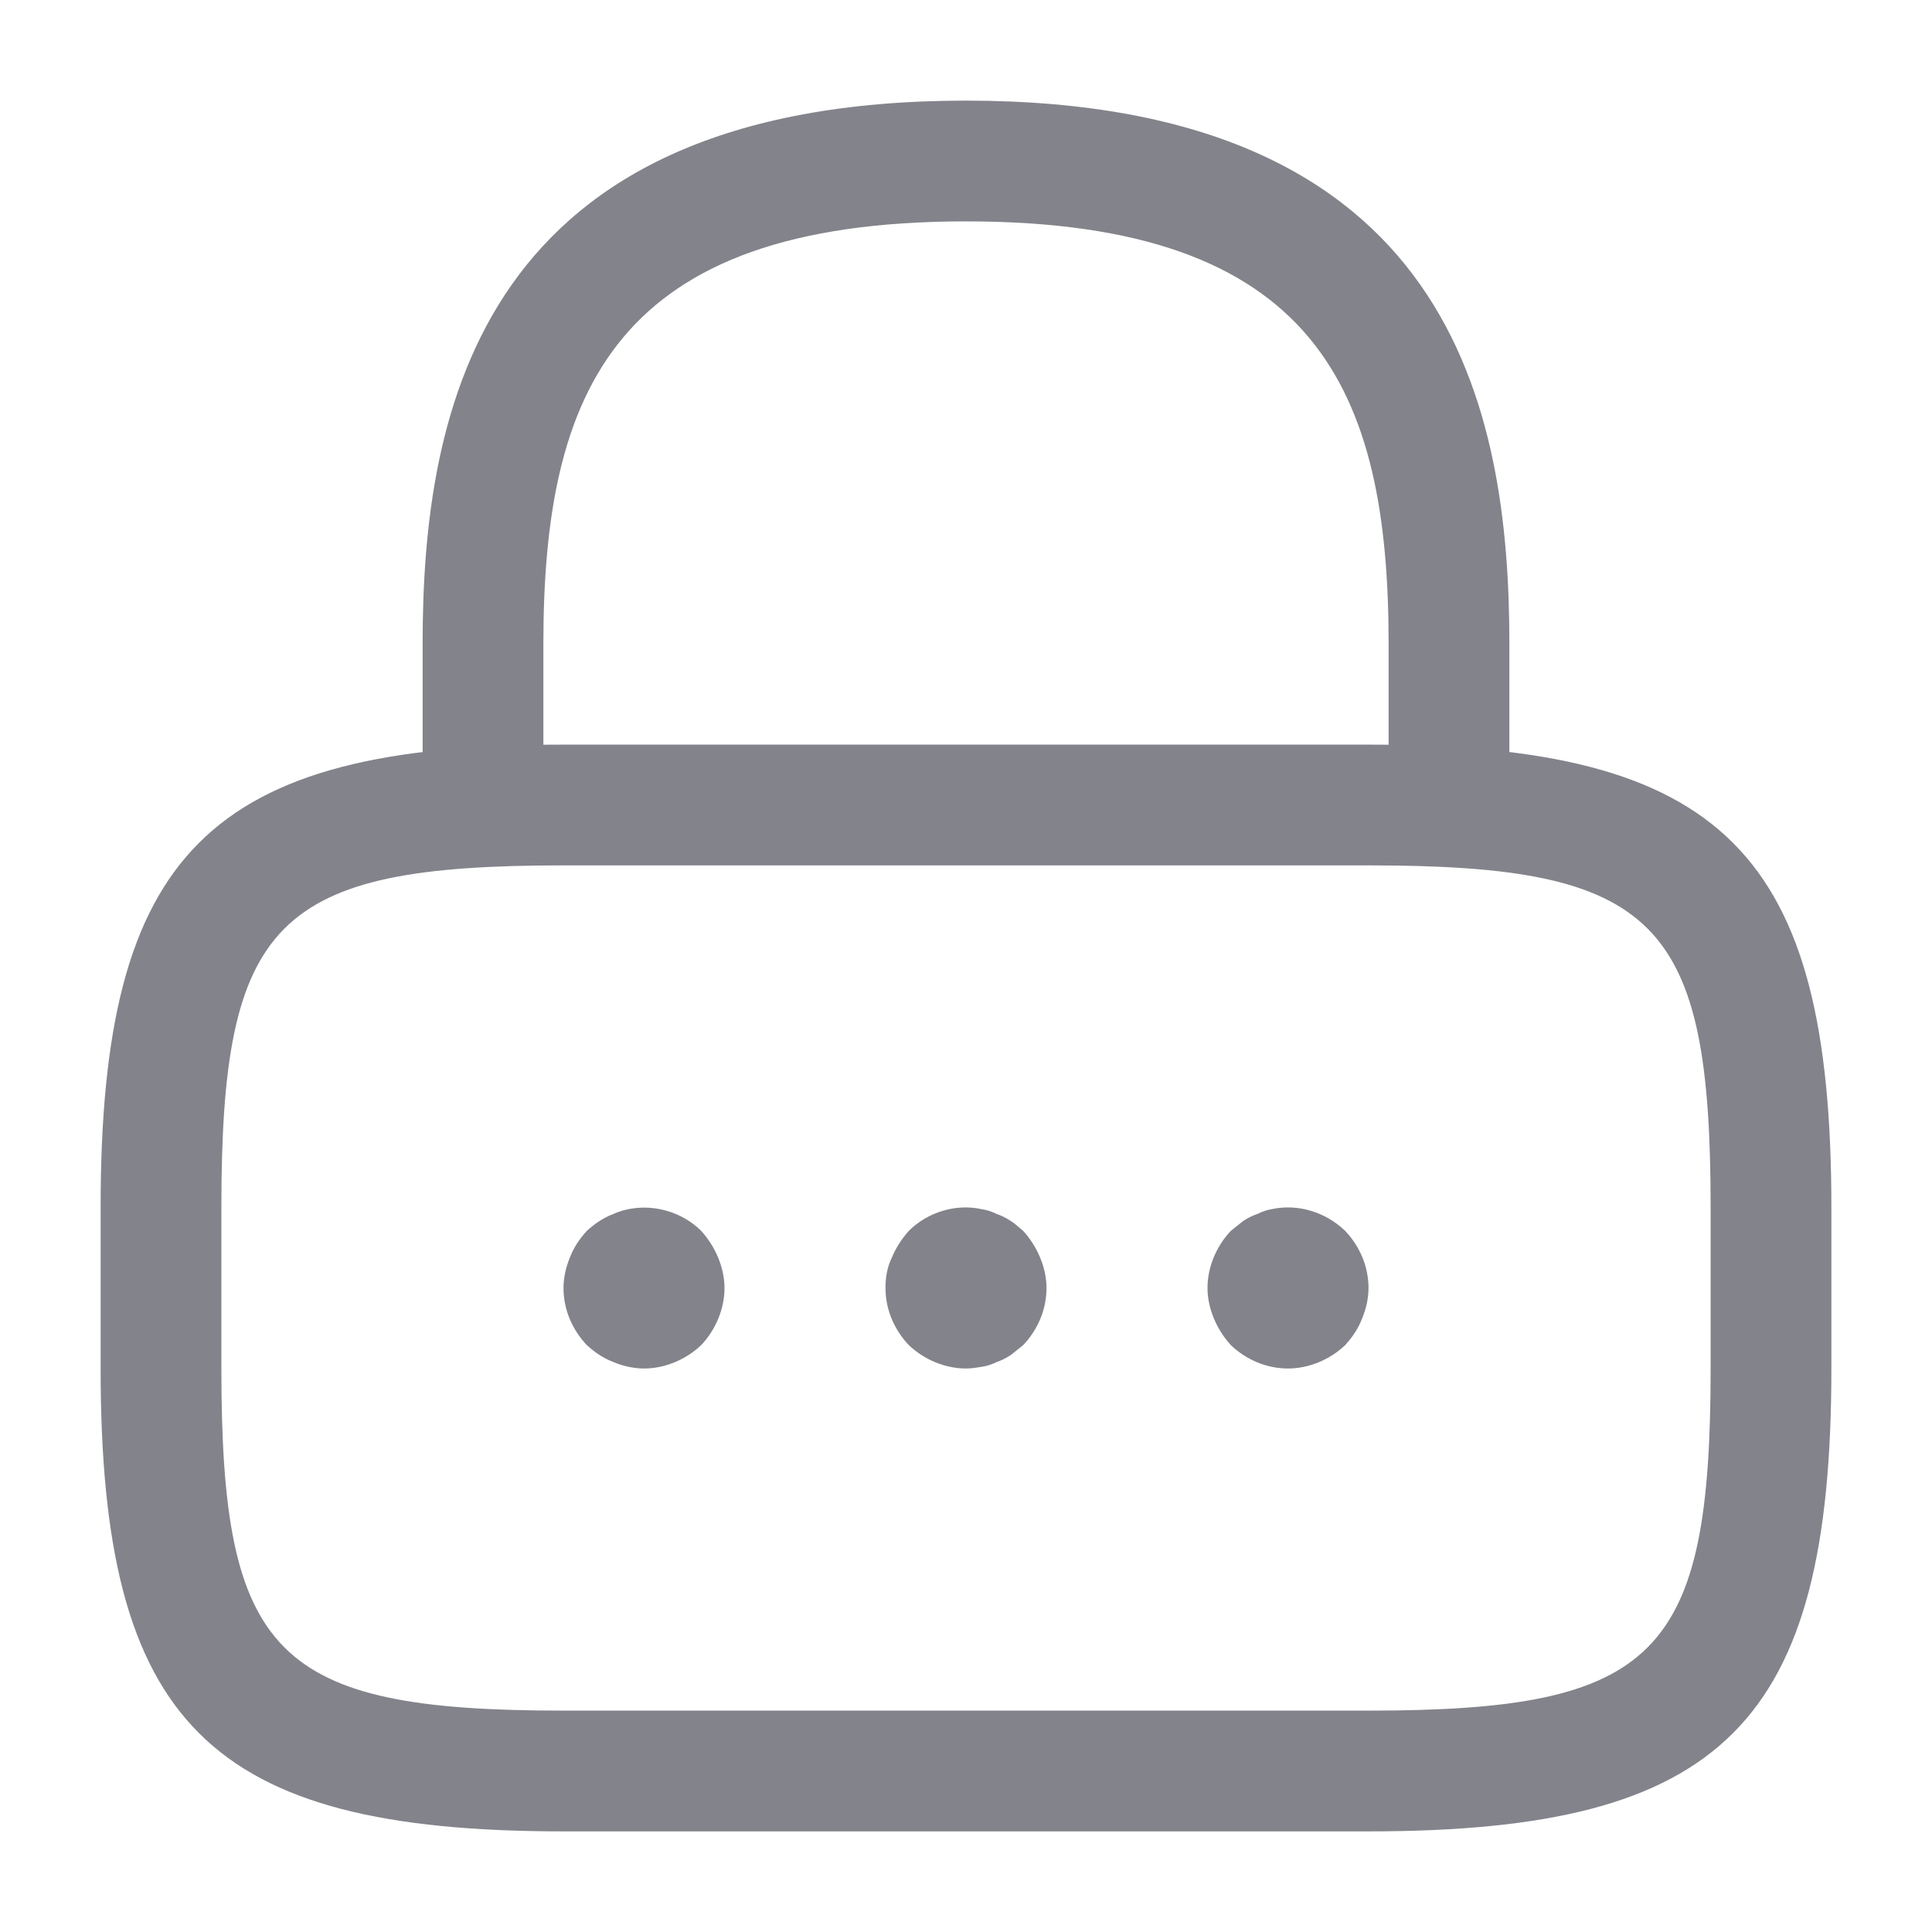 <svg width="24" height="24" viewBox="0 0 24 24" fill="none" xmlns="http://www.w3.org/2000/svg">
<path d="M18 10.75C17.59 10.75 17.25 10.41 17.25 10V8C17.25 4.85 16.36 2.75 12 2.75C7.64 2.75 6.75 4.85 6.75 8V10C6.75 10.41 6.41 10.75 6 10.75C5.59 10.75 5.25 10.41 5.25 10V8C5.25 5.1 5.95 1.25 12 1.25C18.05 1.25 18.75 5.1 18.75 8V10C18.75 10.41 18.41 10.75 18 10.75Z" fill="#83838B"/>
<path d="M17 22.75H7C2.59 22.75 1.25 21.41 1.25 17V15C1.25 10.59 2.59 9.25 7 9.25H17C21.41 9.25 22.75 10.59 22.75 15V17C22.75 21.41 21.41 22.75 17 22.75ZM7 10.75C3.42 10.75 2.75 11.43 2.75 15V17C2.75 20.57 3.42 21.25 7 21.25H17C20.58 21.25 21.25 20.57 21.25 17V15C21.25 11.43 20.58 10.75 17 10.75H7Z" fill="#83838B"/>
<path d="M8 17C7.87 17 7.74 16.97 7.62 16.92C7.49 16.87 7.39 16.8 7.29 16.71C7.11 16.52 7 16.27 7 16C7 15.87 7.03 15.74 7.08 15.62C7.13 15.49 7.2 15.39 7.29 15.29C7.39 15.2 7.49 15.13 7.62 15.08C7.98 14.92 8.43 15.01 8.71 15.29C8.8 15.39 8.87 15.5 8.92 15.62C8.97 15.74 9 15.87 9 16C9 16.26 8.89 16.52 8.71 16.71C8.52 16.89 8.26 17 8 17Z" fill="#83838B"/>
<path d="M12 17C11.74 17 11.48 16.89 11.29 16.71C11.11 16.52 11 16.27 11 16C11 15.87 11.02 15.74 11.08 15.62C11.13 15.5 11.2 15.39 11.29 15.29C11.52 15.06 11.87 14.95 12.19 15.02C12.26 15.03 12.32 15.05 12.38 15.08C12.44 15.1 12.5 15.13 12.56 15.17C12.61 15.2 12.66 15.25 12.71 15.29C12.8 15.39 12.87 15.5 12.92 15.62C12.97 15.74 13 15.87 13 16C13 16.27 12.89 16.52 12.71 16.71C12.66 16.75 12.61 16.79 12.56 16.83C12.5 16.87 12.44 16.9 12.38 16.92C12.32 16.95 12.26 16.97 12.19 16.98C12.13 16.99 12.06 17 12 17Z" fill="#83838B"/>
<path d="M16 17C15.73 17 15.48 16.89 15.29 16.71C15.2 16.61 15.13 16.5 15.08 16.38C15.03 16.26 15 16.13 15 16C15 15.74 15.11 15.48 15.29 15.29C15.34 15.25 15.39 15.21 15.44 15.17C15.5 15.13 15.56 15.1 15.62 15.08C15.68 15.05 15.74 15.03 15.8 15.02C16.13 14.95 16.47 15.06 16.71 15.29C16.89 15.48 17 15.73 17 16C17 16.13 16.97 16.26 16.92 16.38C16.87 16.51 16.8 16.61 16.71 16.71C16.52 16.89 16.26 17 16 17Z" fill="#83838B"/>
</svg>
